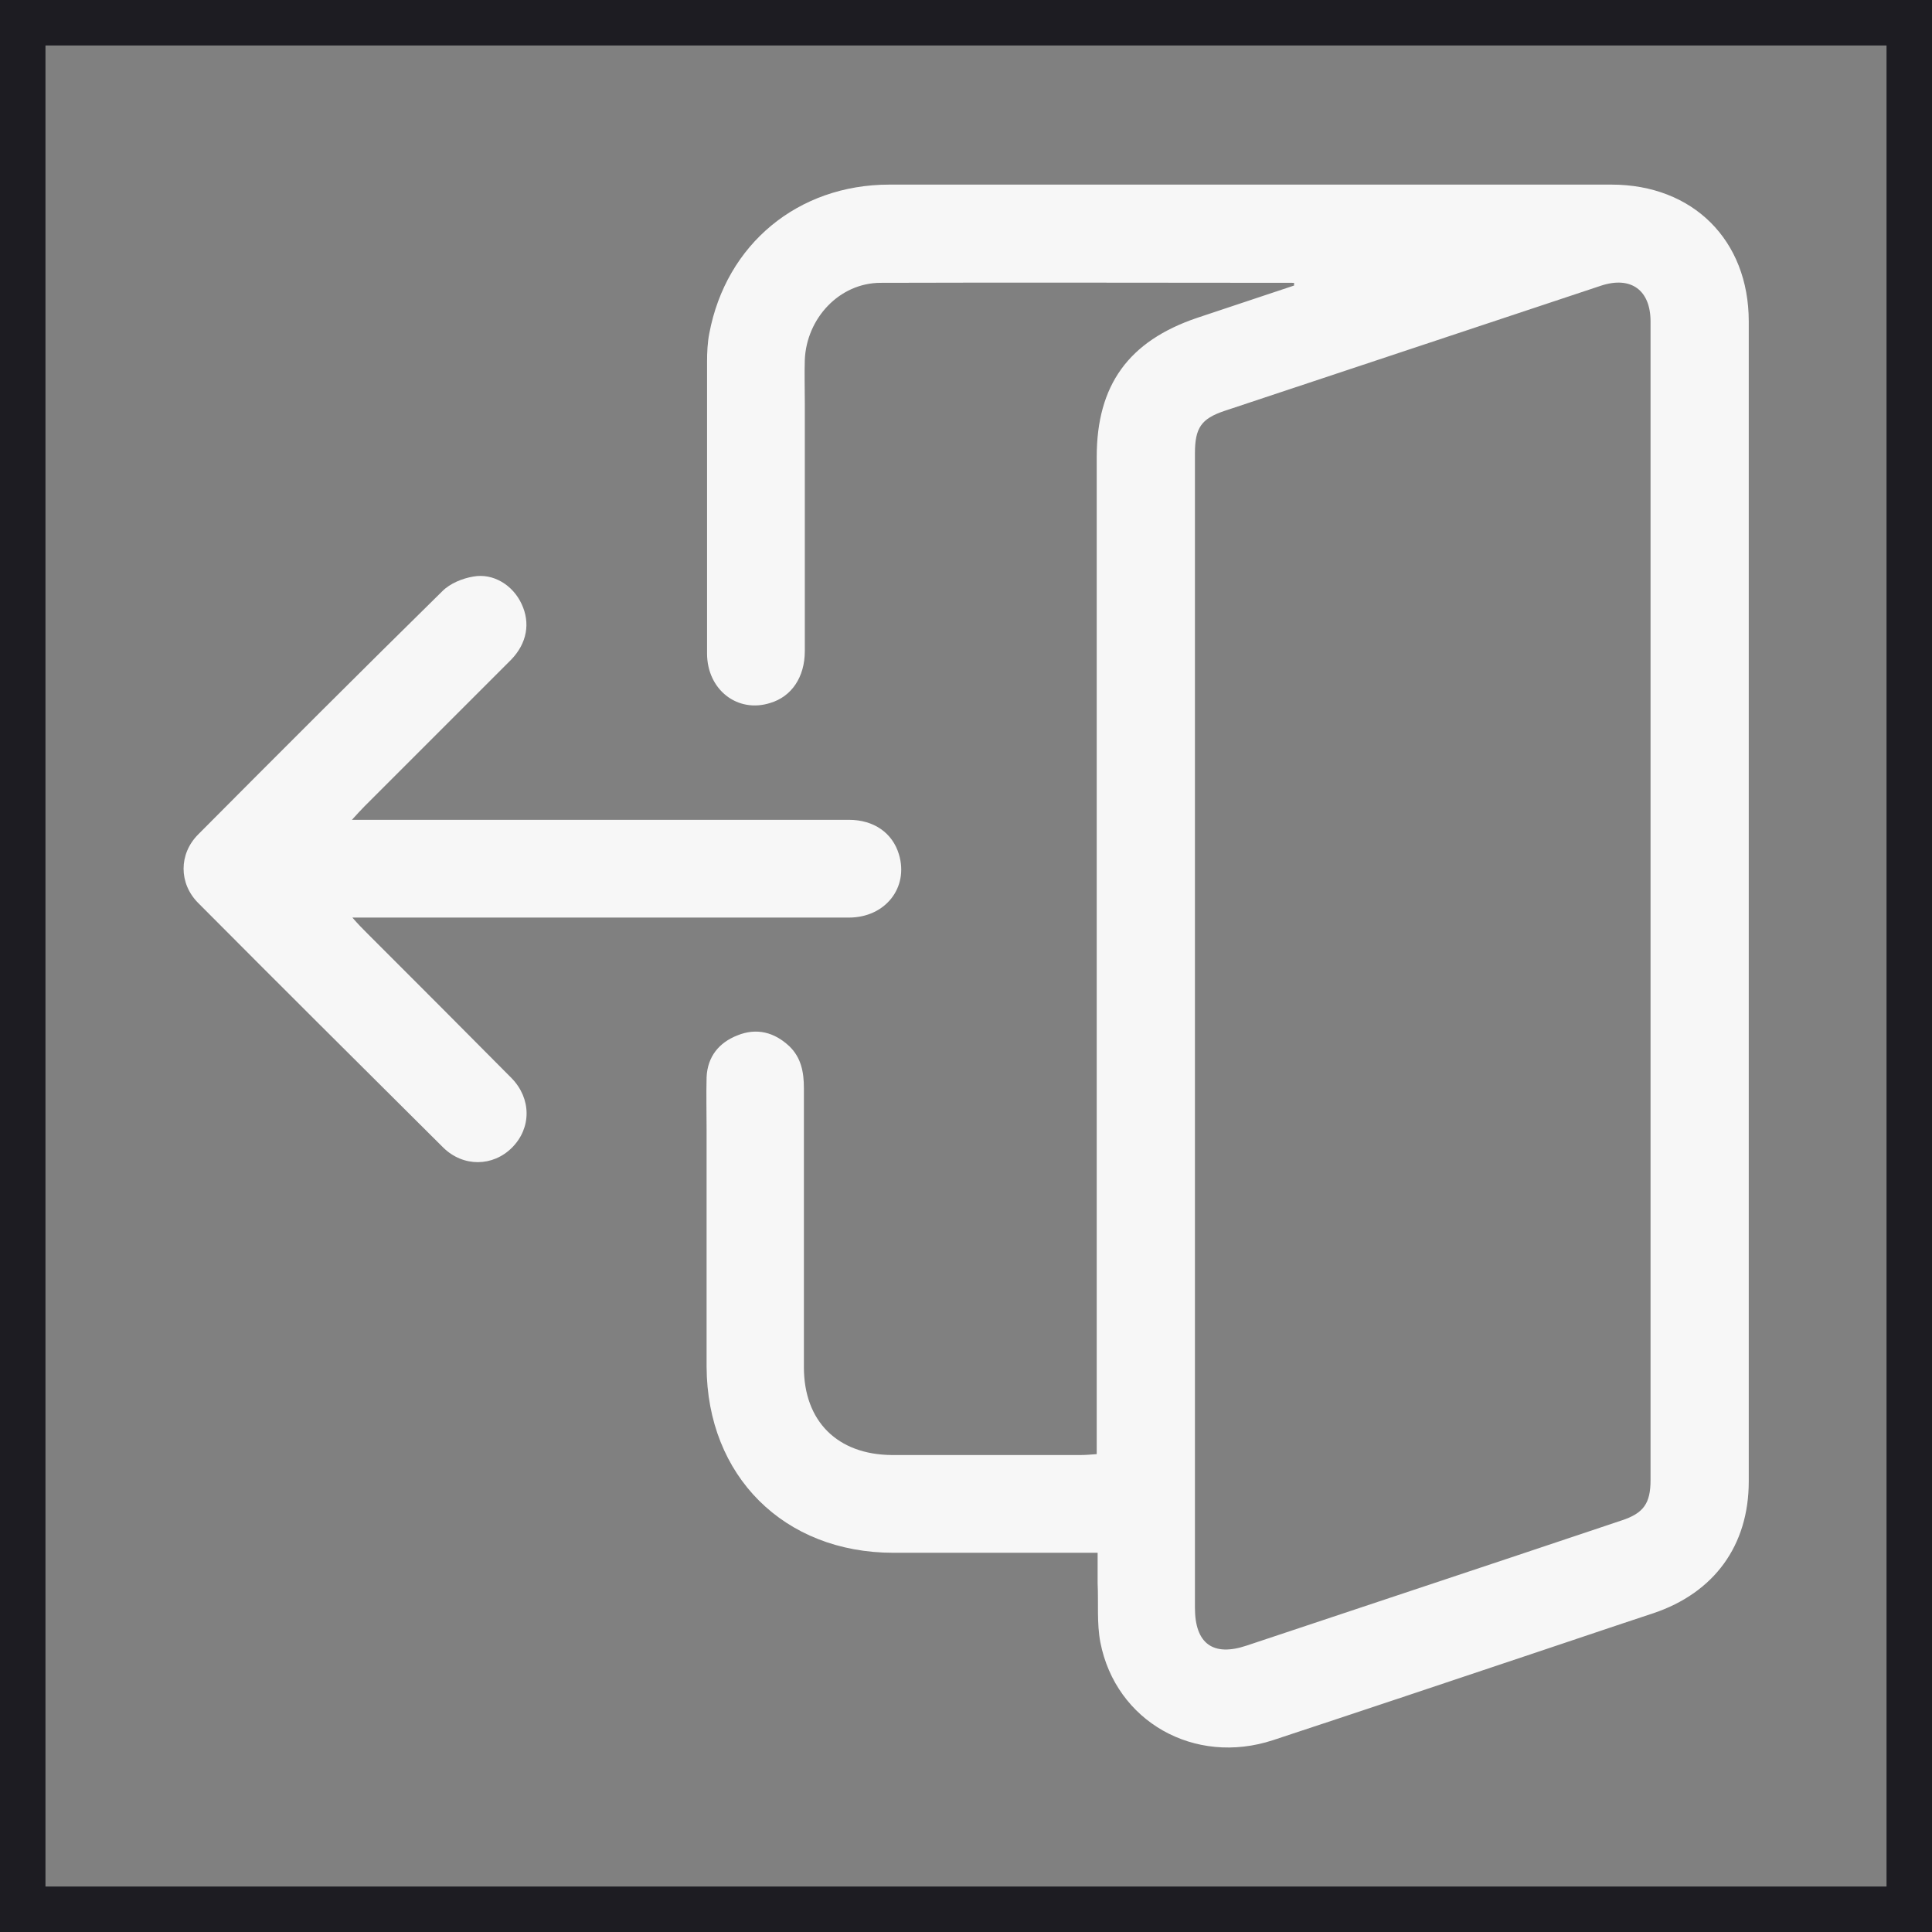<?xml version="1.0" encoding="UTF-8"?>
<svg id="Capa_1" data-name="Capa 1" xmlns="http://www.w3.org/2000/svg" viewBox="0 0 42.49 42.49">
  <rect x="0" y="0" width="42.49" height="42.49" fill="#808080" stroke="none"/>
  <defs>
    <style>
      .cls-1 {
        fill: none;
        stroke: #1d1c22;
        stroke-miterlimit: 10;
      }

      .cls-2 {
        fill: #f7f7f7;
      }
    </style>
  </defs>
  <rect class="cls-1" x=".5" y=".5" width="41.49" height="41.49"/>
  <g>
    <path class="cls-2" d="M28.46,6.22c-3.03,0-6.06-.01-9.09,0-.91,0-1.63,.78-1.67,1.69-.01,.31,0,.63,0,.94,0,1.82,0,3.65,0,5.47,0,.57-.29,1-.76,1.14-.72,.23-1.39-.29-1.39-1.09,0-2.14,0-4.27,0-6.41,0-.21,.01-.43,.05-.63,.37-1.96,1.95-3.27,3.96-3.27,5.29,0,10.58,0,15.88,0,1.79,0,3.02,1.22,3.02,3.01,0,8.5,0,17.01,0,25.51,0,1.41-.76,2.45-2.1,2.9-.85,.28-1.7,.57-2.54,.85-1.94,.65-3.88,1.3-5.82,1.94-1.73,.57-3.46-.41-3.8-2.15-.08-.42-.04-.87-.06-1.3,0-.22,0-.44,0-.67-1.53,0-3.01,0-4.49,0-2.41,0-4.1-1.69-4.11-4.09,0-1.73,0-3.47,0-5.2,0-.39-.01-.78,0-1.17,.02-.45,.27-.76,.68-.92,.42-.17,.81-.07,1.14,.24,.26,.25,.32,.57,.32,.92,0,2.05,0,4.1,0,6.14,0,1.19,.74,1.92,1.93,1.93,1.39,0,2.77,0,4.16,0,.11,0,.22-.01,.35-.02,0-.17,0-.31,0-.45,0-7.16,0-14.32,0-21.48,0-1.58,.7-2.55,2.21-3.06,.71-.24,1.42-.47,2.13-.71,0-.02,0-.04,0-.06Zm-2.18,28.87c0,.09,0,.18,0,.27,0,.79,.4,1.08,1.14,.83,1.94-.65,3.88-1.29,5.82-1.94,.81-.27,1.61-.54,2.42-.81,.49-.16,.64-.38,.64-.89,0-8.49,0-16.99,0-25.48,0-.69-.43-1-1.08-.79-2.77,.92-5.53,1.84-8.3,2.76-.5,.17-.64,.37-.64,.93,0,4.24,0,8.48,0,12.72,0,4.13,0,8.26,0,12.39Z"/>
    <path class="cls-2" d="M7.75,20.18c.55,0,1.02,0,1.49,0,3.14,0,6.29,0,9.43,0,.8,0,1.32-.66,1.1-1.39-.14-.47-.55-.76-1.1-.76-1.87,0-3.74,0-5.61,0-1.74,0-3.49,0-5.32,0,.12-.13,.19-.21,.27-.29,1.08-1.08,2.15-2.15,3.23-3.23,.35-.36,.43-.81,.23-1.23-.19-.41-.62-.68-1.06-.6-.24,.04-.51,.15-.68,.32-1.8,1.77-3.59,3.56-5.37,5.35-.43,.43-.43,1.08,0,1.51,1.79,1.8,3.59,3.59,5.39,5.38,.44,.43,1.09,.42,1.51,0,.43-.43,.43-1.08-.01-1.53-1.06-1.07-2.13-2.14-3.2-3.21-.08-.08-.17-.17-.3-.32Z"/>
  </g>
</svg>